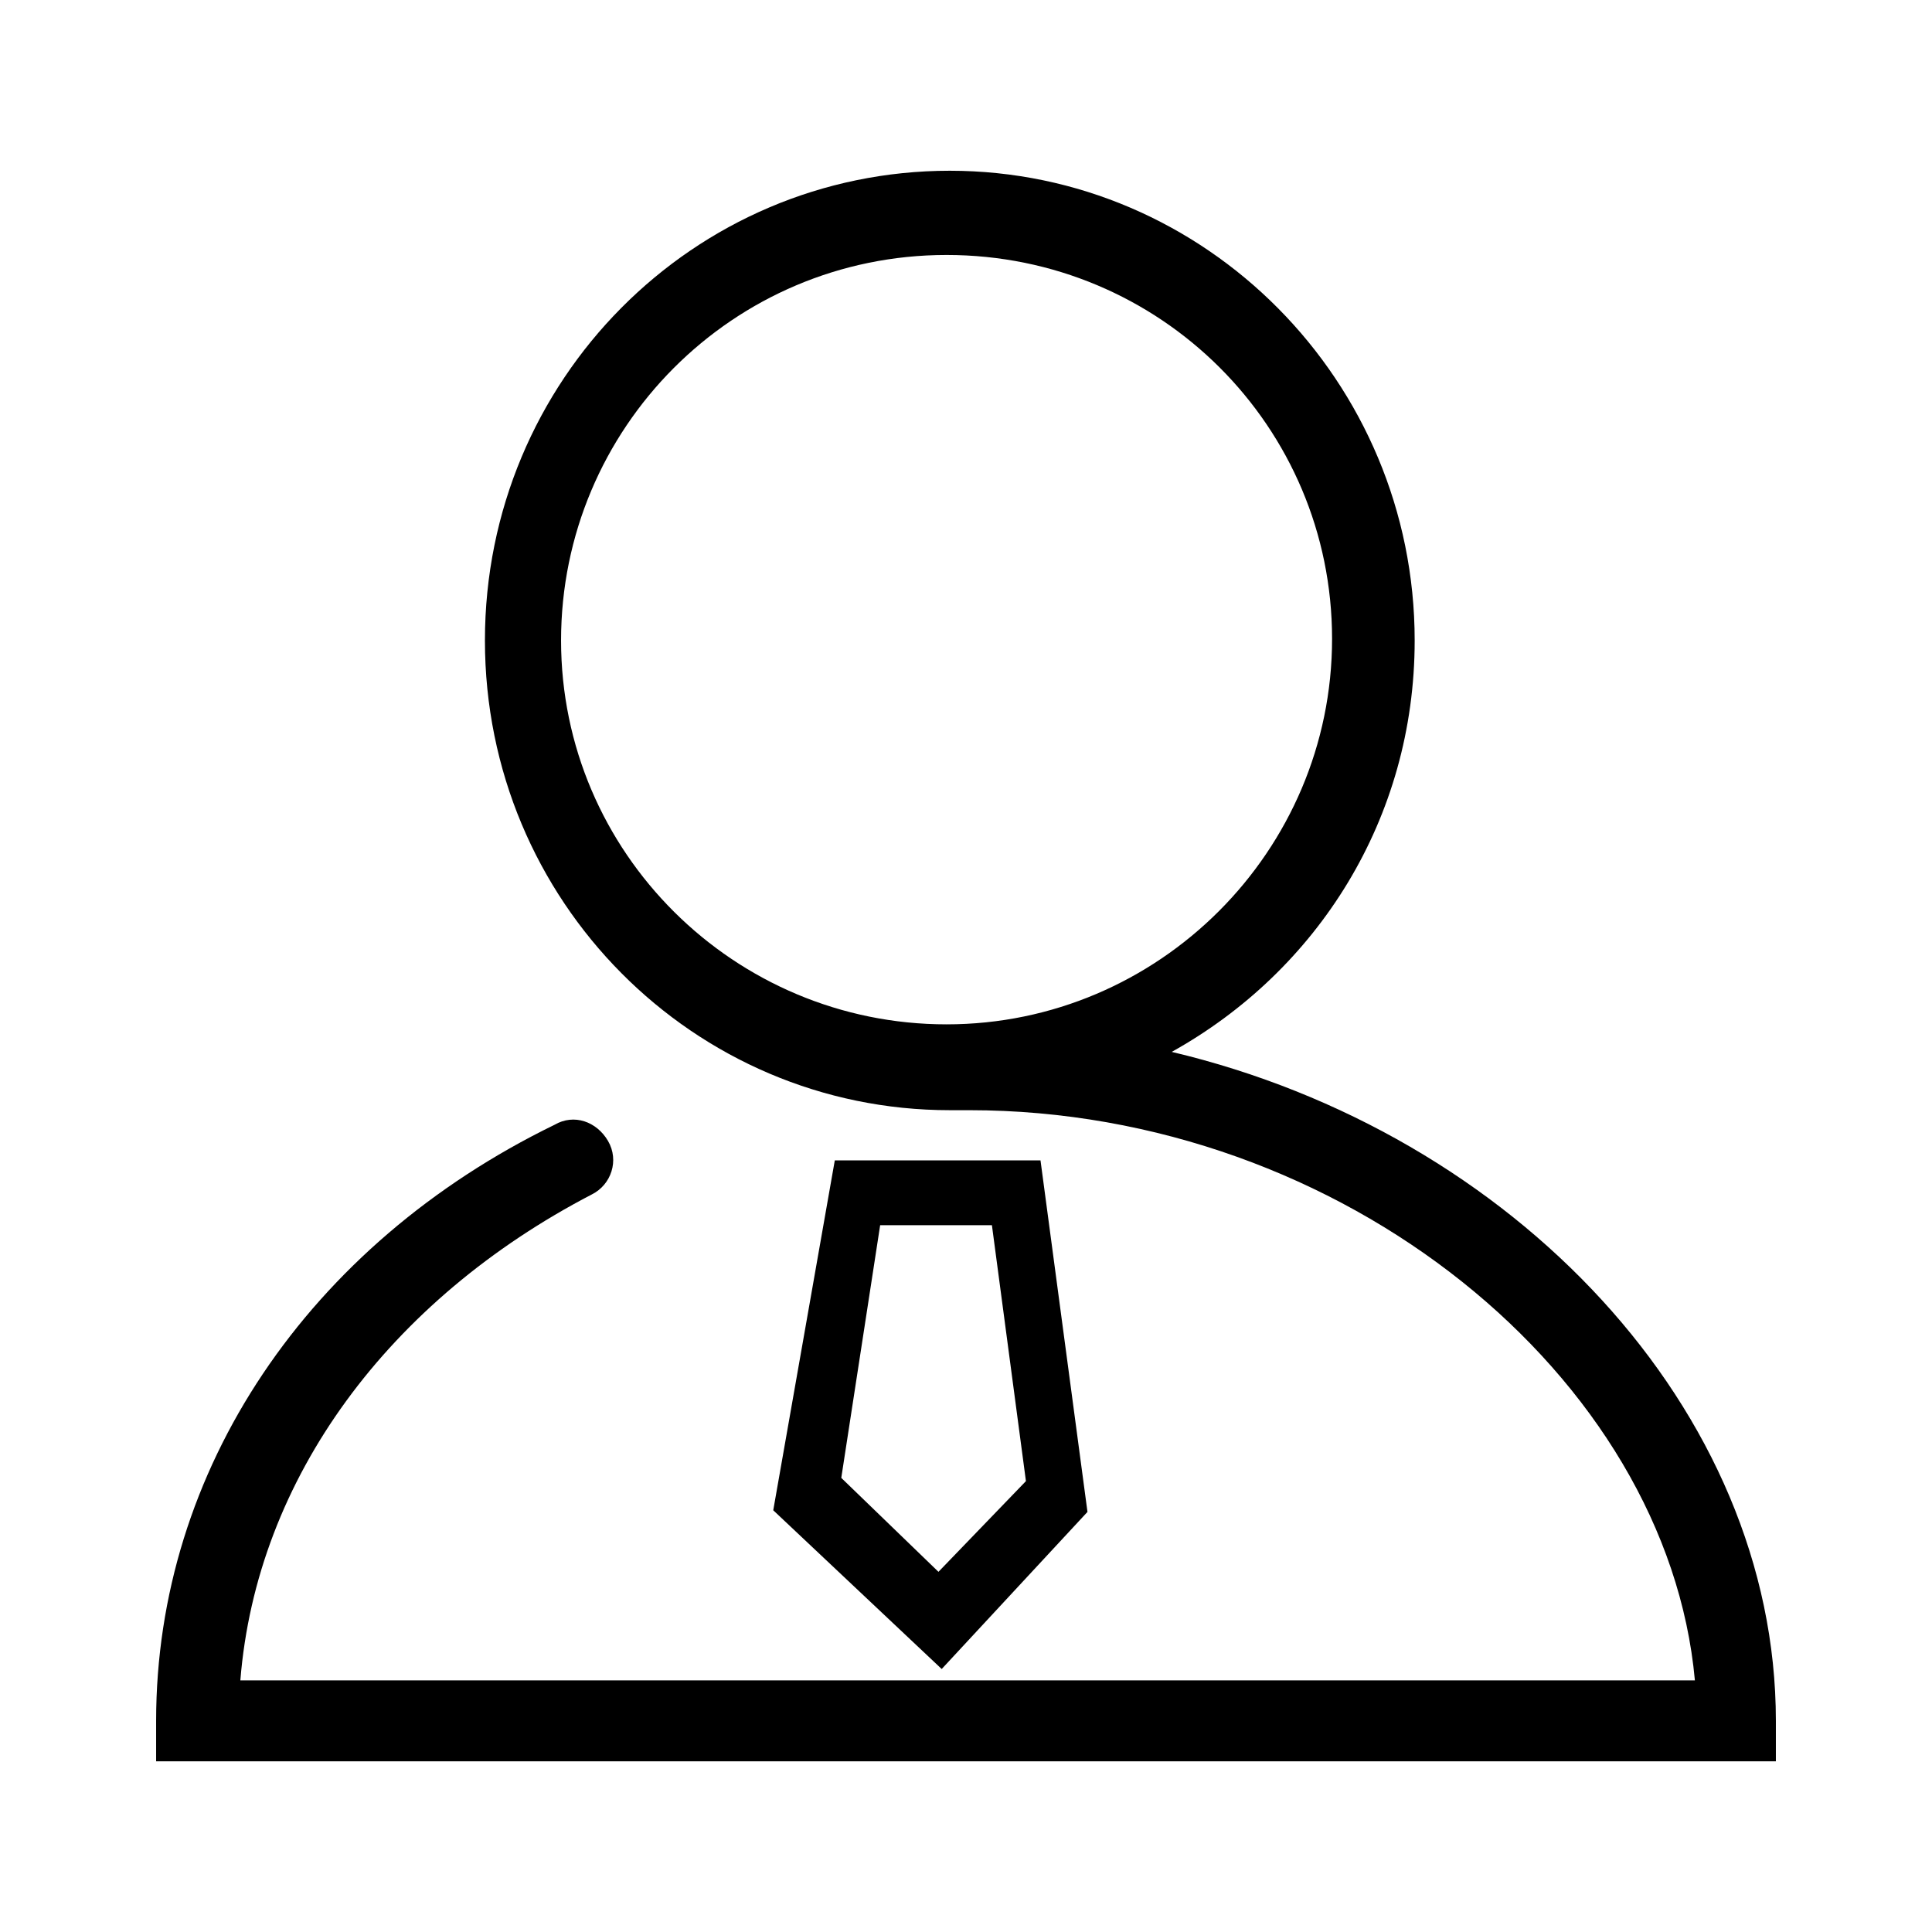 <?xml version="1.0" encoding="utf-8"?>
<!-- Generator: Adobe Illustrator 16.0.0, SVG Export Plug-In . SVG Version: 6.00 Build 0)  -->
<!DOCTYPE svg PUBLIC "-//W3C//DTD SVG 1.1//EN" "http://www.w3.org/Graphics/SVG/1.1/DTD/svg11.dtd">
<svg version="1.1" id="图形" xmlns="http://www.w3.org/2000/svg" xmlns:xlink="http://www.w3.org/1999/xlink" x="0px" y="0px"
   width="1000.637px" height="1000.678px" viewBox="0 0 1000.637 1000.678" enable-background="new 0 0 1000.637 1000.678"
   xml:space="preserve">
<g>
  <path d="M487.734,864.427l-87.247-82.213l31.878-181.205h106.543l24.326,182.045L487.734,864.427z M435.721,765.437l50.334,48.656
    l45.304-46.982l-17.617-132.547h-57.883L435.721,765.437z"/>
  <path d="M606.863,544.8c75.5-41.947,125.836-120.805,125.836-213.083c0-134.226-108.225-243.285-240.771-243.285
    s-240.77,108.22-240.77,243.285S359.383,574.999,491.93,574.999c3.353,0,5.032,0,8.388,0h1.68
    c193.785,0,361.57,138.422,375.832,295.303H479.347H124.486c8.388-104.865,77.176-197.146,182.042-251.676
    c10.069-5.033,14.263-17.617,8.389-27.686c-5.869-10.066-17.617-14.262-27.683-8.391
    C159.718,644.634,80.861,761.241,80.861,891.274v20.973h20.973h377.513h419.456h20.973v-20.973
    C919.775,730.202,783.869,586.745,606.863,544.8z M290.59,331.716c0-109.897,88.926-199.66,199.658-199.66
    c110.74,0,199.666,88.923,199.666,198.821c0,109.898-89.766,199.663-199.666,199.663C380.354,530.54,290.59,441.614,290.59,331.716
    z"/>
</g>
</svg>
